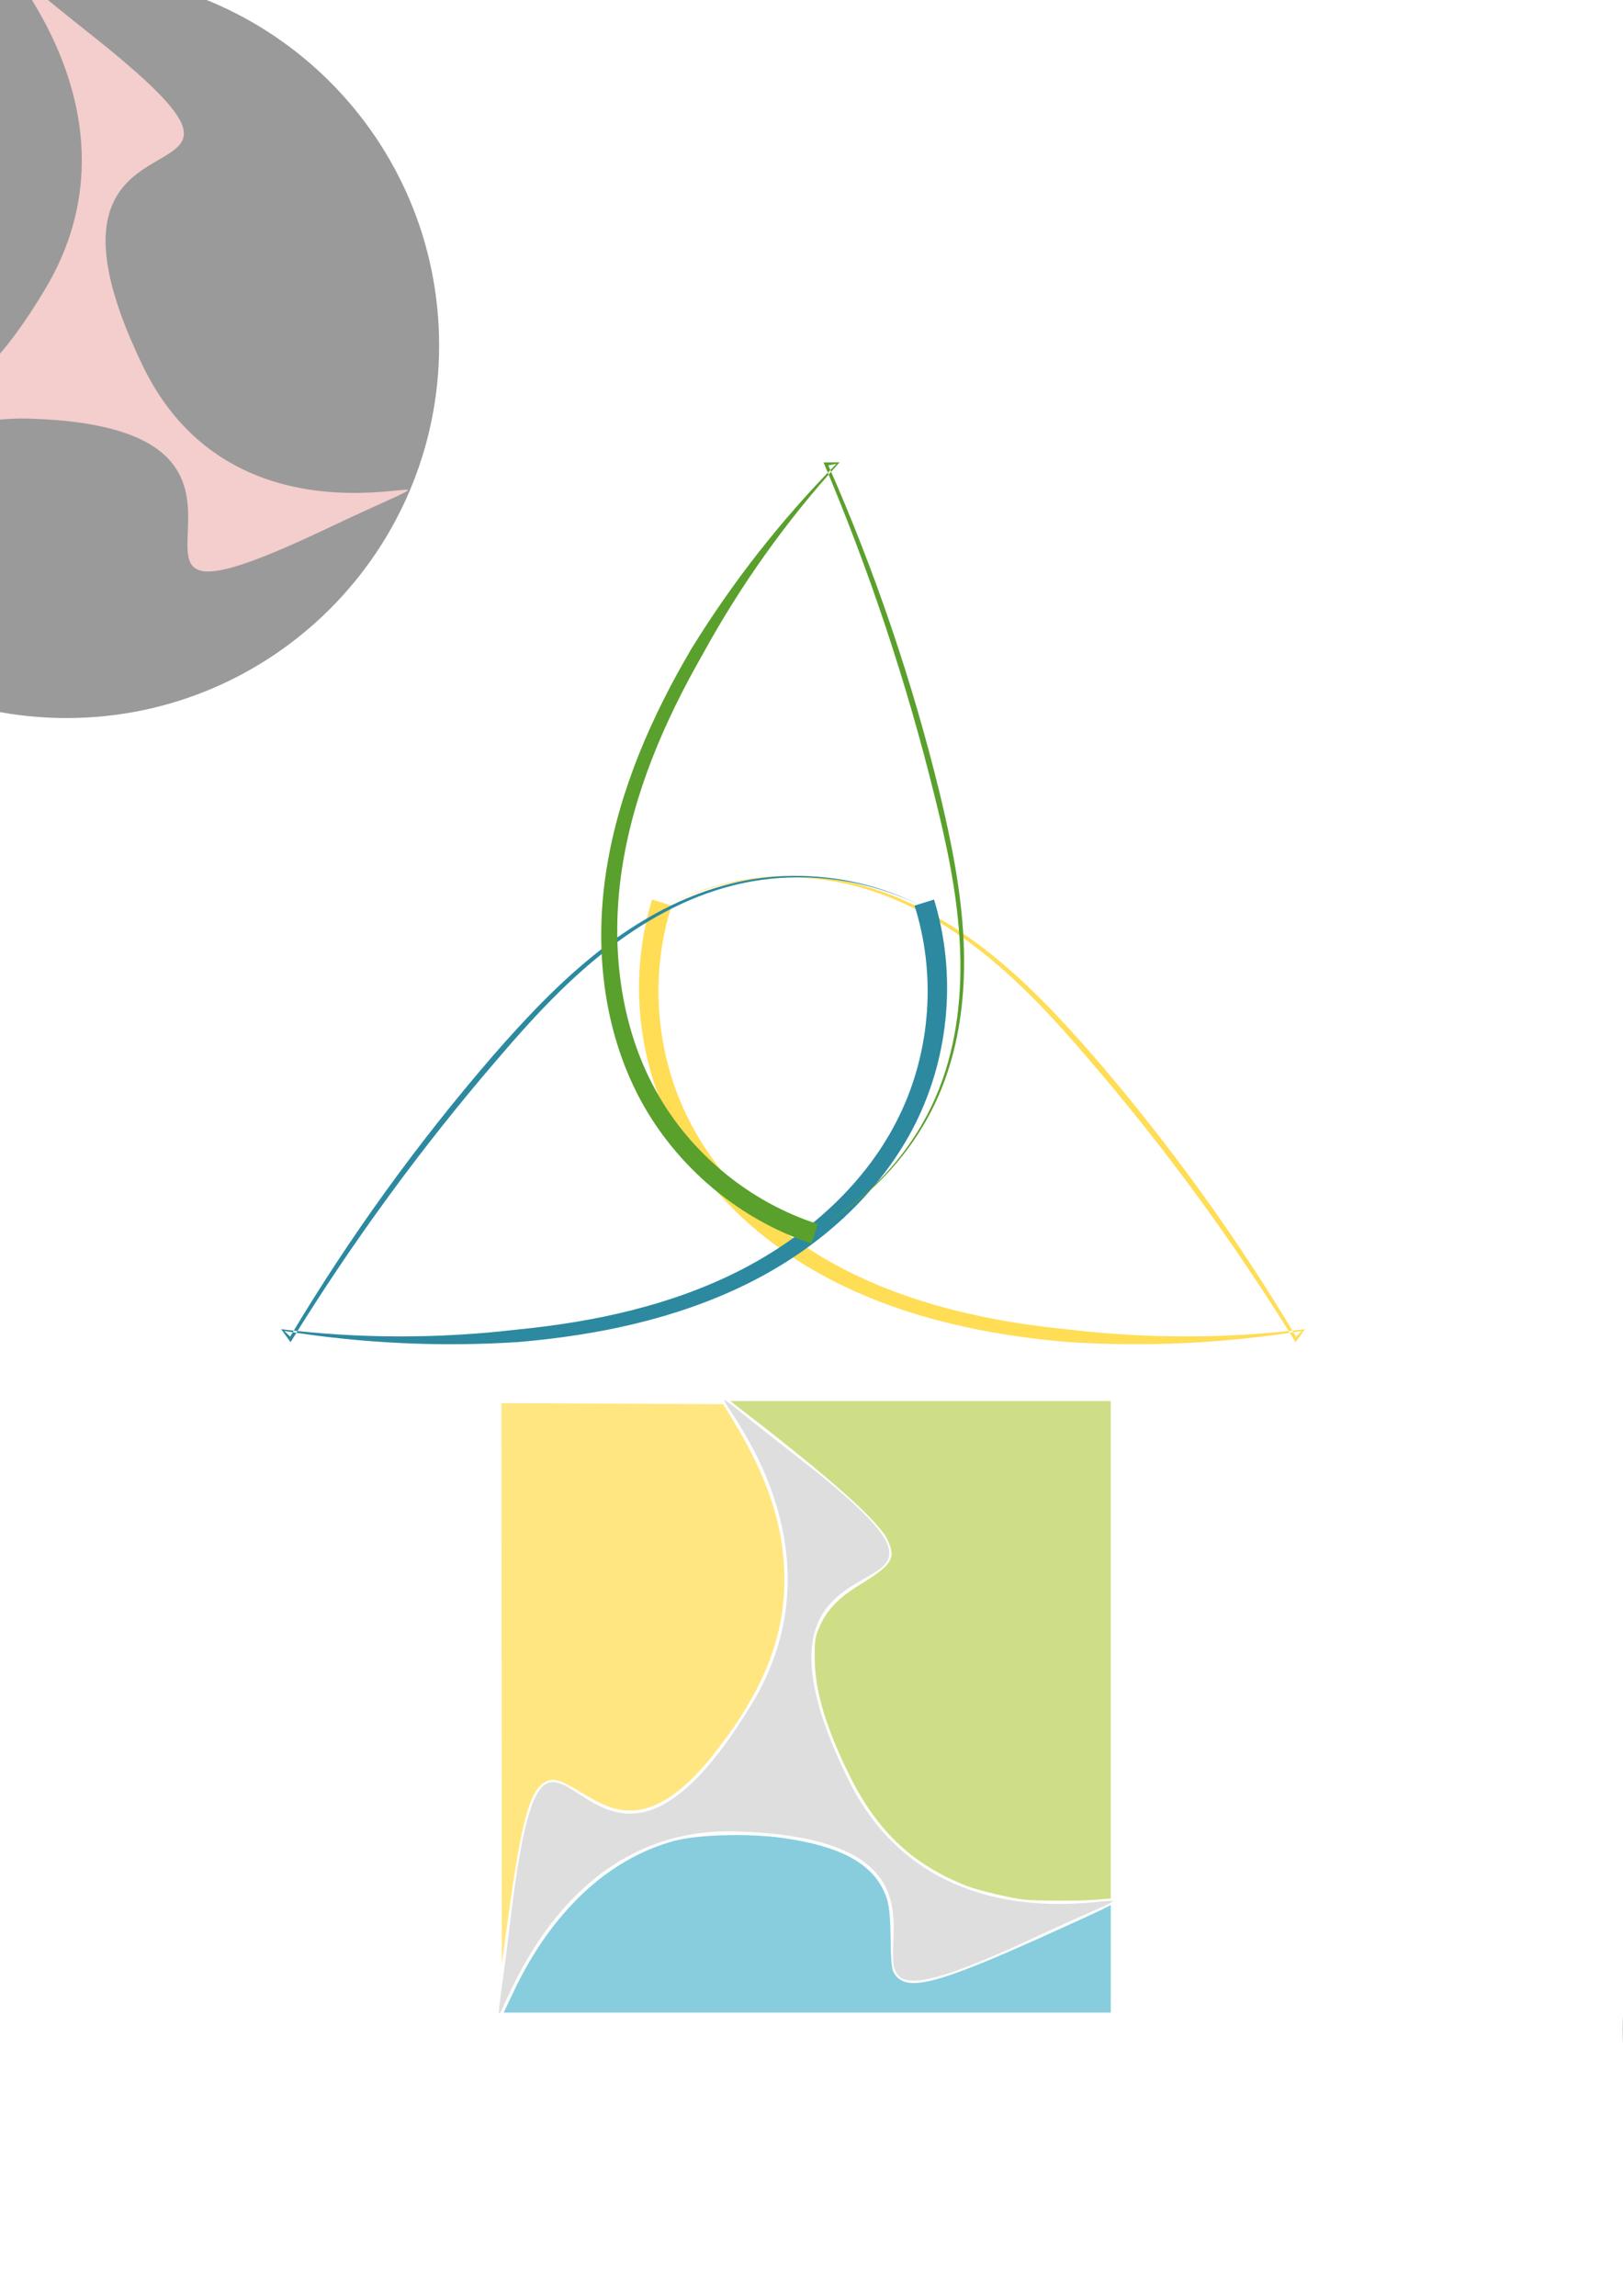 <?xml version="1.0" encoding="UTF-8" standalone="no"?>
<!-- Created with Inkscape (http://www.inkscape.org/) -->

<svg
   xmlns:dc="http://purl.org/dc/elements/1.1/"
   xmlns:cc="http://creativecommons.org/ns#"
   xmlns:rdf="http://www.w3.org/1999/02/22-rdf-syntax-ns#"
   xmlns:svg="http://www.w3.org/2000/svg"
   xmlns="http://www.w3.org/2000/svg"
   xmlns:sodipodi="http://sodipodi.sourceforge.net/DTD/sodipodi-0.dtd"
   xmlns:inkscape="http://www.inkscape.org/namespaces/inkscape"
   width="210mm"
   height="297mm"
   id="svg2"
   version="1.1"
   inkscape:version="0.47 r22583"
   sodipodi:docname="logo.svg">
  <defs
     id="defs4">
    <inkscape:path-effect
       fuse_tolerance="0"
       vertical_pattern="false"
       prop_units="false"
       tang_offset="0"
       normal_offset="0"
       spacing="0"
       scale_y_rel="false"
       prop_scale="1"
       copytype="single_stretched"
       pattern="m 81.086,-127.279 0,10 10,-5 z"
       is_visible="true"
       id="path-effect2866"
       effect="skeletal" />
    <inkscape:path-effect
       is_visible="true"
       id="path-effect2864"
       effect="spiro" />
    <inkscape:path-effect
       fuse_tolerance="0"
       vertical_pattern="false"
       prop_units="false"
       tang_offset="0"
       normal_offset="0"
       spacing="0"
       scale_y_rel="false"
       prop_scale="1"
       copytype="single_stretched"
       pattern="m 172.736,2.02 0,10 10,-5 z"
       is_visible="true"
       id="path-effect2860"
       effect="skeletal" />
    <inkscape:path-effect
       is_visible="true"
       id="path-effect2858"
       effect="spiro" />
    <inkscape:path-effect
       effect="skeletal"
       id="path-effect2852"
       is_visible="true"
       pattern="m -89.924,-127.279 0,10 10,-5 z"
       copytype="single_stretched"
       prop_scale="1"
       scale_y_rel="false"
       spacing="0"
       normal_offset="0"
       tang_offset="0"
       prop_units="false"
       vertical_pattern="false"
       fuse_tolerance="0" />
    <inkscape:path-effect
       effect="spiro"
       id="path-effect2850"
       is_visible="true" />
    <inkscape:path-effect
       effect="skeletal"
       id="path-effect2846"
       is_visible="true"
       pattern="M 0,0 0,10 10,5 z"
       copytype="single_stretched"
       prop_scale="1"
       scale_y_rel="false"
       spacing="0"
       normal_offset="0"
       tang_offset="0"
       prop_units="false"
       vertical_pattern="false"
       fuse_tolerance="0" />
    <inkscape:path-effect
       effect="spiro"
       id="path-effect2844"
       is_visible="true" />
    <inkscape:path-effect
       effect="skeletal"
       id="path-effect2840"
       is_visible="true"
       pattern="M 0,0 0,10 10,5 z"
       copytype="single_stretched"
       prop_scale="1"
       scale_y_rel="false"
       spacing="0"
       normal_offset="0"
       tang_offset="0"
       prop_units="false"
       vertical_pattern="false"
       fuse_tolerance="0" />
    <inkscape:path-effect
       effect="spiro"
       id="path-effect2838"
       is_visible="true" />
    <inkscape:path-effect
       effect="skeletal"
       id="path-effect2832"
       is_visible="true"
       pattern="M 0,5 C 0,2.24 2.24,0 5,0 7.76,0 10,2.24 10,5 10,7.76 7.76,10 5,10 2.24,10 0,7.76 0,5 z"
       copytype="single_stretched"
       prop_scale="1"
       scale_y_rel="false"
       spacing="0"
       normal_offset="0"
       tang_offset="0"
       prop_units="false"
       vertical_pattern="false"
       fuse_tolerance="0" />
    <inkscape:path-effect
       effect="skeletal"
       id="path-effect2828"
       is_visible="true"
       pattern="M 0,0 0,10 10,5 z"
       copytype="single_stretched"
       prop_scale="1"
       scale_y_rel="false"
       spacing="0"
       normal_offset="0"
       tang_offset="0"
       prop_units="false"
       vertical_pattern="false"
       fuse_tolerance="0" />
    <inkscape:path-effect
       effect="spiro"
       id="path-effect2826"
       is_visible="true" />
    <inkscape:path-effect
       effect="skeletal"
       id="path-effect2822"
       is_visible="true"
       pattern="M 0,0 0,10 10,5 z"
       copytype="single_stretched"
       prop_scale="1"
       scale_y_rel="false"
       spacing="0"
       normal_offset="0"
       tang_offset="0"
       prop_units="false"
       vertical_pattern="false"
       fuse_tolerance="0" />
    <inkscape:path-effect
       effect="spiro"
       id="path-effect2820"
       is_visible="true" />
    <inkscape:perspective
       sodipodi:type="inkscape:persp3d"
       inkscape:vp_x="0 : 526.18109 : 1"
       inkscape:vp_y="0 : 1000 : 0"
       inkscape:vp_z="744.09448 : 526.18109 : 1"
       inkscape:persp3d-origin="372.04724 : 350.78739 : 1"
       id="perspective10" />
    <inkscape:perspective
       id="perspective3774"
       inkscape:persp3d-origin="0.5 : 0.33333333 : 1"
       inkscape:vp_z="1 : 0.5 : 1"
       inkscape:vp_y="0 : 1000 : 0"
       inkscape:vp_x="0 : 0.5 : 1"
       sodipodi:type="inkscape:persp3d" />
    <filter
       id="filter3798"
       inkscape:label="Drop shadow"
       width="1.5"
       height="1.5"
       x="-.25"
       y="-.25">
      <feGaussianBlur
         id="feGaussianBlur3800"
         in="SourceAlpha"
         stdDeviation="2,000000"
         result="blur" />
      <feColorMatrix
         id="feColorMatrix3802"
         result="bluralpha"
         type="matrix"
         values="1 0 0 0 0 0 1 0 0 0 0 0 1 0 0 0 0 0 0,300000 0 " />
      <feOffset
         id="feOffset3804"
         in="bluralpha"
         dx="3,400000"
         dy="3,400000"
         result="offsetBlur" />
      <feMerge
         id="feMerge3806">
        <feMergeNode
           id="feMergeNode3808"
           in="offsetBlur" />
        <feMergeNode
           id="feMergeNode3810"
           in="SourceGraphic" />
      </feMerge>
    </filter>
    <filter
       id="filter3812"
       inkscape:label="Drop shadow"
       width="1.5"
       height="1.5"
       x="-.25"
       y="-.25">
      <feGaussianBlur
         id="feGaussianBlur3814"
         in="SourceAlpha"
         stdDeviation="2,000000"
         result="blur" />
      <feColorMatrix
         id="feColorMatrix3816"
         result="bluralpha"
         type="matrix"
         values="1 0 0 0 0 0 1 0 0 0 0 0 1 0 0 0 0 0 0,300000 0 " />
      <feOffset
         id="feOffset3818"
         in="bluralpha"
         dx="3,400000"
         dy="3,400000"
         result="offsetBlur" />
      <feMerge
         id="feMerge3820">
        <feMergeNode
           id="feMergeNode3822"
           in="offsetBlur" />
        <feMergeNode
           id="feMergeNode3824"
           in="SourceGraphic" />
      </feMerge>
    </filter>
    <filter
       id="filter3826"
       inkscape:label="Drop shadow"
       width="1.5"
       height="1.5"
       x="-.25"
       y="-.25">
      <feGaussianBlur
         id="feGaussianBlur3828"
         in="SourceAlpha"
         stdDeviation="2,000000"
         result="blur" />
      <feColorMatrix
         id="feColorMatrix3830"
         result="bluralpha"
         type="matrix"
         values="1 0 0 0 0 0 1 0 0 0 0 0 1 0 0 0 0 0 0,300000 0 " />
      <feOffset
         id="feOffset3832"
         in="bluralpha"
         dx="3,400000"
         dy="3,400000"
         result="offsetBlur" />
      <feMerge
         id="feMerge3834">
        <feMergeNode
           id="feMergeNode3836"
           in="offsetBlur" />
        <feMergeNode
           id="feMergeNode3838"
           in="SourceGraphic" />
      </feMerge>
    </filter>
    <filter
       id="filter3840"
       inkscape:label="Drop shadow"
       width="1.5"
       height="1.5"
       x="-.25"
       y="-.25">
      <feGaussianBlur
         id="feGaussianBlur3842"
         in="SourceAlpha"
         stdDeviation="2,000000"
         result="blur" />
      <feColorMatrix
         id="feColorMatrix3844"
         result="bluralpha"
         type="matrix"
         values="1 0 0 0 0 0 1 0 0 0 0 0 1 0 0 0 0 0 0,300000 0 " />
      <feOffset
         id="feOffset3846"
         in="bluralpha"
         dx="3,400000"
         dy="3,400000"
         result="offsetBlur" />
      <feMerge
         id="feMerge3848">
        <feMergeNode
           id="feMergeNode3850"
           in="offsetBlur" />
        <feMergeNode
           id="feMergeNode3852"
           in="SourceGraphic" />
      </feMerge>
    </filter>
    <inkscape:perspective
       id="perspective3973"
       inkscape:persp3d-origin="0.5 : 0.33333333 : 1"
       inkscape:vp_z="1 : 0.5 : 1"
       inkscape:vp_y="0 : 1000 : 0"
       inkscape:vp_x="0 : 0.5 : 1"
       sodipodi:type="inkscape:persp3d" />
    <filter
       color-interpolation-filters="sRGB"
       id="filter3798-5"
       inkscape:label="Drop shadow"
       width="1.5"
       height="1.5"
       x="-0.25"
       y="-0.25">
      <feGaussianBlur
         id="feGaussianBlur3800-1"
         in="SourceAlpha"
         stdDeviation="2,000000"
         result="blur" />
      <feColorMatrix
         id="feColorMatrix3802-1"
         result="bluralpha"
         type="matrix"
         values="1 0 0 0 0 0 1 0 0 0 0 0 1 0 0 0 0 0 0,300000 0 " />
      <feOffset
         id="feOffset3804-0"
         in="bluralpha"
         dx="3,400000"
         dy="3,400000"
         result="offsetBlur" />
      <feMerge
         id="feMerge3806-8">
        <feMergeNode
           id="feMergeNode3808-5"
           in="offsetBlur" />
        <feMergeNode
           id="feMergeNode3810-0"
           in="SourceGraphic" />
      </feMerge>
    </filter>
    <filter
       color-interpolation-filters="sRGB"
       id="filter3812-6"
       inkscape:label="Drop shadow"
       width="1.5"
       height="1.5"
       x="-0.25"
       y="-0.25">
      <feGaussianBlur
         id="feGaussianBlur3814-4"
         in="SourceAlpha"
         stdDeviation="2,000000"
         result="blur" />
      <feColorMatrix
         id="feColorMatrix3816-6"
         result="bluralpha"
         type="matrix"
         values="1 0 0 0 0 0 1 0 0 0 0 0 1 0 0 0 0 0 0,300000 0 " />
      <feOffset
         id="feOffset3818-2"
         in="bluralpha"
         dx="3,400000"
         dy="3,400000"
         result="offsetBlur" />
      <feMerge
         id="feMerge3820-5">
        <feMergeNode
           id="feMergeNode3822-8"
           in="offsetBlur" />
        <feMergeNode
           id="feMergeNode3824-6"
           in="SourceGraphic" />
      </feMerge>
    </filter>
    <filter
       color-interpolation-filters="sRGB"
       id="filter3826-2"
       inkscape:label="Drop shadow"
       width="1.5"
       height="1.5"
       x="-0.25"
       y="-0.25">
      <feGaussianBlur
         id="feGaussianBlur3828-8"
         in="SourceAlpha"
         stdDeviation="2,000000"
         result="blur" />
      <feColorMatrix
         id="feColorMatrix3830-4"
         result="bluralpha"
         type="matrix"
         values="1 0 0 0 0 0 1 0 0 0 0 0 1 0 0 0 0 0 0,300000 0 " />
      <feOffset
         id="feOffset3832-7"
         in="bluralpha"
         dx="3,400000"
         dy="3,400000"
         result="offsetBlur" />
      <feMerge
         id="feMerge3834-2">
        <feMergeNode
           id="feMergeNode3836-4"
           in="offsetBlur" />
        <feMergeNode
           id="feMergeNode3838-0"
           in="SourceGraphic" />
      </feMerge>
    </filter>
    <filter
       color-interpolation-filters="sRGB"
       id="filter3840-6"
       inkscape:label="Drop shadow"
       width="1.5"
       height="1.5"
       x="-0.25"
       y="-0.25">
      <feGaussianBlur
         id="feGaussianBlur3842-2"
         in="SourceAlpha"
         stdDeviation="2,000000"
         result="blur" />
      <feColorMatrix
         id="feColorMatrix3844-9"
         result="bluralpha"
         type="matrix"
         values="1 0 0 0 0 0 1 0 0 0 0 0 1 0 0 0 0 0 0,300000 0 " />
      <feOffset
         id="feOffset3846-9"
         in="bluralpha"
         dx="3,400000"
         dy="3,400000"
         result="offsetBlur" />
      <feMerge
         id="feMerge3848-0">
        <feMergeNode
           id="feMergeNode3850-8"
           in="offsetBlur" />
        <feMergeNode
           id="feMergeNode3852-1"
           in="SourceGraphic" />
      </feMerge>
    </filter>
  </defs>
  <sodipodi:namedview
     id="base"
     pagecolor="#ffffff"
     bordercolor="#666666"
     borderopacity="1.0"
     inkscape:pageopacity="0.0"
     inkscape:pageshadow="2"
     inkscape:zoom="0.49497475"
     inkscape:cx="1366.7812"
     inkscape:cy="299.4922"
     inkscape:document-units="px"
     inkscape:current-layer="layer1"
     showgrid="false"
     inkscape:window-width="1366"
     inkscape:window-height="691"
     inkscape:window-x="0"
     inkscape:window-y="25"
     inkscape:window-maximized="1" />
  <g
     inkscape:label="Calque 1"
     inkscape:groupmode="layer"
     id="layer1">
    <path
       d="m 328.436,442.798 -9.546,-2.978 c -10.942,35.815 -7.679,75.551 8.835,108.978 17.462,35.148 48.333,62.145 83.12,79.194 34.756,17.047 73.142,24.927 111.318,28.183 38.047,2.482 76.55,0.664 114.481,-5.412 -0.951,0.916 -1.907,1.84 -2.866,2.773 0,1e-5 -10e-6,1e-5 -10e-6,1e-5 -28.918,-48.505 -62.147,-94.511 -99.212,-137.386 -10e-6,-10e-6 -10e-6,-2e-5 -2e-5,-3e-5 -16.066,-18.416 -32.923,-36.369 -52.242,-51.445 -10e-6,0 -10e-6,-1e-5 -2e-5,-1e-5 -19.319,-15.08 -41.288,-27.233 -65.128,-32.902 -30.709,-7.294 -63.923,-3.265 -91.898,11.063 28.138,-14.005 61.276,-17.594 91.641,-10.009 23.582,5.884 45.198,18.199 64.191,33.361 18.994,15.167 35.522,33.198 51.339,51.741 10e-6,1e-5 10e-6,1e-5 2e-5,2e-5 37.221,43.238 71.078,89.554 101.119,138.299 1.523,-2.11 3.05,-4.228 4.581,-6.355 -38.154,4.647 -76.979,4.706 -115.446,0.171 -2e-5,0 -3e-5,0 -4e-5,0 -37.652,-3.697 -75.169,-11.808 -108.558,-28.741 -33.342,-16.924 -62.674,-43.089 -78.572,-76.372 -15.151,-31.525 -17.736,-68.998 -7.156,-102.164 z"
       id="path2862"
       inkscape:original-d="m 323.66269,441.30861 c -12.91744,35.14686 -4.41472,71.14922 7.99551,105.5711 31.6657,87.8302 103.6335,108.36135 190.78442,106.24517 38.45345,-0.93371 77.59334,0.99763 114.96389,-2.79153 l -3.72357,4.56387 C 562.00052,677.92909 566.41489,549.92097 533.51755,517.05468 500.32715,483.8956 457.77984,396.14971 417.06768,432.3304 c -13.82643,12.28748 -79.26618,-2.58948 -91.7695,10.53616"
       inkscape:path-effect="#path-effect2864;#path-effect2866"
       style="fill:#ffdd55;fill-rule:evenodd;stroke:none;stroke-opacity:1" />
    <path
       style="fill:#2c89a0;fill-rule:evenodd;stroke:none;stroke-opacity:1"
       inkscape:path-effect="#path-effect2850;#path-effect2852"
       inkscape:original-d="m 452.00845,441.30861 c 12.91744,35.14686 4.41472,71.14922 -7.99551,105.5711 -31.6657,87.8302 -103.6335,108.36135 -190.78442,106.24517 -38.45345,-0.93371 -77.59334,0.99763 -114.96389,-2.79153 l 3.72357,4.56387 c 71.68242,23.03187 67.26805,-104.97625 100.16539,-137.84254 33.1904,-33.15908 75.73771,-120.90497 116.44987,-84.72428 13.82643,12.28748 79.26618,-2.58948 91.7695,10.53616"
       id="path2848"
       d="m 456.782,439.819 -9.546,2.978 c 10.579,33.166 7.994,70.639 -7.156,102.164 -15.898,33.283 -45.231,59.448 -78.572,76.372 -33.389,16.934 -70.906,25.044 -108.558,28.741 -38.468,4.535 -77.293,4.475 -115.446,-0.171 1.531,2.127 3.058,4.245 4.581,6.355 30.041,-48.745 63.898,-95.061 101.119,-138.299 1e-5,-10e-6 2e-5,-2e-5 3e-5,-4e-5 15.817,-18.543 32.345,-36.575 51.339,-51.741 10e-6,0 10e-6,-10e-6 2e-5,-10e-6 18.993,-15.161 40.609,-27.476 64.191,-33.361 30.365,-7.585 63.503,-3.996 91.641,10.009 -27.975,-14.328 -61.189,-18.357 -91.898,-11.063 -23.84,5.669 -45.809,17.822 -65.128,32.902 -19.319,15.076 -36.176,33.028 -52.242,51.445 -1e-5,10e-6 -1e-5,2e-5 -2e-5,3e-5 -37.065,42.875 -70.294,88.881 -99.212,137.386 -0.959,-0.933 -1.915,-1.857 -2.866,-2.773 37.931,6.075 76.434,7.894 114.481,5.412 1e-5,0 3e-5,0 4e-5,-1e-5 38.177,-3.257 76.563,-11.136 111.318,-28.183 34.787,-17.049 65.658,-44.046 83.12,-79.194 16.514,-33.428 19.776,-73.163 8.835,-108.978 z" />
    <path
       sodipodi:type="star"
       style="fill:#b4dbdb;fill-opacity:0.754;stroke:none"
       id="path3643"
       sodipodi:sides="3"
       sodipodi:cx="86.873116"
       sodipodi:cy="342.22495"
       sodipodi:r1="106.87586"
       sodipodi:r2="24.790495"
       sodipodi:arg1="0.63783009"
       sodipodi:arg2="2.2823867"
       inkscape:flatsided="false"
       inkscape:rounded="1"
       inkscape:randomized="0"
       d="M 172.736,405.865 C 67.455,442.516 181.438,373.691 70.684,360.999 -13.998,351.296 -27.152,468.489 -11.172,384.765 9.728,275.262 12.341,408.388 78.709,318.817 129.453,250.333 34.537,180.344 99.055,236.046 c 84.382,72.851 -32.214,8.551 12.172,110.812 33.937,78.188 142.007,30.983 61.509,59.007 z"
       transform="matrix(1.695,-0.125,0.108,1.467,814.212,-193.253)" />
    <path
       d="m 396.864,608.006 3.102,-9.507 c -33.163,-10.59 -62.21,-34.405 -79.13,-65.017 -17.919,-32.24 -22.254,-71.306 -16.735,-108.288 5.539,-37.025 20.662,-72.304 39.461,-105.137 1e-5,-2e-5 2e-5,-3e-5 2e-5,-4e-5 18.588,-33.983 41.128,-65.595 67.018,-94.003 -2.62,0.016 -5.231,0.034 -7.833,0.053 -2e-5,0 -4e-5,0 -6e-5,0 22.33,52.725 40.469,107.153 54.151,162.54 5.952,23.635 11.075,47.552 12.434,71.821 0,10e-6 0,2e-5 0,2e-5 1.355,24.264 -1.129,49.018 -9.993,71.649 -11.408,29.145 -33.53,54.077 -61.247,68.899 27.885,-14.502 50.41,-39.241 62.254,-68.498 9.19,-22.716 12.01,-47.664 10.91,-72.147 0,-2e-5 0,-3e-5 0,-5e-5 -1.097,-24.481 -5.965,-48.621 -11.669,-72.385 -13.476,-55.049 -31.727,-108.786 -54.511,-160.457 1.316,-0.242 2.623,-0.485 3.921,-0.73 -26.926,27.398 -50.713,57.729 -70.731,90.18 -1e-5,1e-5 -2e-5,3e-5 -3e-5,4e-5 -19.461,33.005 -35.275,68.858 -41.514,107.064 -6.256,38.232 -2.134,79.034 16.4,113.63 17.681,32.826 48.18,58.504 83.711,70.333 z"
       id="path2856"
       inkscape:original-d="m 398.41541,603.2532 c -36.13176,-9.83152 -60.55208,-37.61845 -81.42049,-67.67488 -53.24745,-76.69139 -28.29149,-147.24699 23.92021,-217.05888 23.0373,-30.80297 44.13688,-63.8252 68.87434,-92.09133 l -5.87714,0.39126 c -60.2994,45.0868 46.59885,115.64406 54.33106,161.49863 7.80107,46.26306 54.67605,131.77534 1.60004,144.00075 -18.02537,4.15192 -43.8084,66.11092 -61.75049,68.69882"
       inkscape:path-effect="#path-effect2858;#path-effect2860"
       style="fill:#5aa02c;fill-rule:evenodd;stroke:none;stroke-opacity:1" />
    <path
       style="fill:none;stroke:none"
       d="m 243.939,684.7 0,298.844 c 0.142,-3.679 2.294,-16.545 5.5,-43.5 19.169,-161.164 34.468,31.309 118.031,-106.594 47.42,-78.256 -15.792,-147.811 -13.188,-148.75 l -110.344,0 z m 110.438,0 c 1.35,0.173 10.398,8.196 33.844,26.375 122.656,95.104 -43.639,16.34 26.5,158.969 39.383,80.086 127.919,57.312 129.219,59.562 l 0,-244.906 -189.562,0 z m 0.312,210.781 c -82.018,1.25 -108.091,89.119 -110.562,89.219 l 299.812,0 0,-55 c -0.201,0.982 -11.324,5.197 -39.281,18.219 -141.825,66.06 9.139,-47.649 -144.562,-52.375 -1.836,-0.057 -3.623,-0.09 -5.406,-0.062 z m -110.562,89.219 c -0.107,0.004 -0.167,-0.158 -0.188,-0.5 l 0,0.5 0.188,0 z"
       id="rect3711" />
    <path
       transform="matrix(1.378,-0.123,0.088,1.448,230.999,381.428)"
       d="M 172.736,405.865 C 67.455,442.516 181.438,373.691 70.684,360.999 -13.998,351.296 -27.152,468.489 -11.172,384.765 9.728,275.262 12.341,408.388 78.709,318.817 129.453,250.333 34.537,180.344 99.055,236.046 c 84.382,72.851 -32.214,8.551 12.172,110.812 33.937,78.188 142.007,30.983 61.509,59.007 z"
       inkscape:randomized="0"
       inkscape:rounded="1"
       inkscape:flatsided="false"
       sodipodi:arg2="2.2823867"
       sodipodi:arg1="0.63783009"
       sodipodi:r2="24.790495"
       sodipodi:r1="106.87586"
       sodipodi:cy="342.22495"
       sodipodi:cx="86.873116"
       sodipodi:sides="3"
       id="path3709"
       style="fill:#9a9a9a;stroke:none;stroke-opacity:0.772;fill-opacity:0.323"
       sodipodi:type="star" />
    <path
       style="fill:#ffe680;stroke:none"
       d="m 245.287,823.174 -0.092,-137.137 54.237,0.261 54.237,0.261 4.914,8.081 c 17.332,28.502 25.002,52.37 25.002,77.802 0,29.388 -11.168,56.325 -36.156,87.208 -13.637,16.854 -26.819,25.533 -38.851,25.578 -7.571,0.029 -13.182,-2.027 -24.8,-9.085 -9.88,-6.002 -13.113,-6.929 -17.055,-4.89 -7.541,3.9 -11.607,18.544 -17.996,64.813 l -3.348,24.244 -0.092,-137.137 z"
       id="path3727" />
    <path
       style="fill:#cdde87;fill-opacity:1;stroke:none"
       d="m 500.763,928.805 c -6.152,-0.65 -22.532,-4.533 -27.771,-6.584 -26.559,-10.397 -43.938,-26.709 -57.442,-53.919 -11.531,-23.235 -16.969,-41.331 -17.125,-56.988 -0.095,-9.564 0.168,-11.202 2.68,-16.668 3.512,-7.641 9.188,-13.5 18.846,-19.456 16.366,-10.092 18.228,-12.959 14.253,-21.945 -3.955,-8.941 -26.898,-29.517 -69.663,-62.476 l -7.428,-5.725 93.038,0 93.038,0 0,121.577 0,121.577 -6.819,0.644 c -6.968,0.658 -29.24,0.634 -35.608,-0.038 l 0,3e-5 z"
       id="path3729" />
    <path
       style="fill:#87cdde;fill-opacity:1;stroke:none"
       d="m 250.98,974.201 c 18.457,-39.113 46.186,-65.255 78.562,-74.066 11.592,-3.155 36.457,-3.835 53.323,-1.46 29.468,4.15 45.253,13.272 50.722,29.311 1.257,3.686 1.789,9.091 1.968,20.005 0.216,13.165 0.488,15.279 2.272,17.669 6.084,8.149 20.654,4.389 71.369,-18.417 14.361,-6.458 27.885,-12.647 30.052,-13.752 l 3.941,-2.01 0,26.285 0,26.285 -148.428,0 -148.428,0 4.648,-9.849 z"
       id="path3731" />
    <path
       sodipodi:type="star"
       style="fill:#f4cdcd;fill-opacity:1;stroke:none"
       id="path3758"
       sodipodi:sides="3"
       sodipodi:cx="-654.28571"
       sodipodi:cy="146.6479"
       sodipodi:r1="159.30974"
       sodipodi:r2="70.469224"
       sodipodi:arg1="0.56810473"
       sodipodi:arg2="1.1544303"
       inkscape:flatsided="false"
       inkscape:rounded="1"
       inkscape:randomized="0"
       d="m -520,232.362 c -11.472,107.29 2.008,-16.431 -105.785,-21.266 -169.941,-7.622 -32.431,109.226 -169.874,8.989 -87.18,-63.58 13.226,9.955 71.309,-80.98 91.571,-143.362 -78.377,-82.7 77.152,-151.61 98.652,-43.71 -15.234,6.477 34.476,102.245 78.37,150.984 110.808,-26.527 92.722,142.621 z" />
    <g
       id="g3955"
       transform="translate(-938.564,-440.255)">
      <path
         transform="matrix(1.181,0,0,1.181,-61.429,-294.593)"
         d="m 1028.571,765.219 c 0,85.21 -69.076,154.286 -154.286,154.286 -85.21,0 -154.286,-69.076 -154.286,-154.286 0,-85.21 69.076,-154.286 154.286,-154.286 85.21,0 154.286,69.076 154.286,154.286 z"
         sodipodi:ry="154.28572"
         sodipodi:rx="154.28572"
         sodipodi:cy="765.2193"
         sodipodi:cx="874.28571"
         id="path3764"
         style="fill:#9a9a9a;fill-opacity:1;stroke:none"
         sodipodi:type="arc" />
      <path
         transform="matrix(1.384,-0.126,0.088,1.483,823.795,118.494)"
         d="M 172.736,405.865 C 67.455,442.516 181.438,373.691 70.684,360.999 -13.998,351.296 -27.152,468.489 -11.172,384.765 9.728,275.262 12.341,408.388 78.709,318.817 129.453,250.333 34.537,180.344 99.055,236.046 c 84.382,72.851 -32.214,8.551 12.172,110.812 33.937,78.188 142.007,30.983 61.509,59.007 z"
         inkscape:randomized="0"
         inkscape:rounded="1"
         inkscape:flatsided="false"
         sodipodi:arg2="2.2823867"
         sodipodi:arg1="0.63783009"
         sodipodi:r2="24.790495"
         sodipodi:r1="106.87586"
         sodipodi:cy="342.22495"
         sodipodi:cx="86.873116"
         sodipodi:sides="3"
         id="path3760"
         style="fill:#f4cdcd;fill-opacity:1;stroke:none"
         sodipodi:type="star" />
    </g>
    <path
       style="fill:#9a9a9a;fill-opacity:1;stroke:none;filter:url(#filter3840)"
       d="M 975.719 810.219 C 875.124 810.219 793.562 891.78 793.562 992.375 C 793.562 1040.132 811.96 1083.579 842.031 1116.062 C 842.652 1110.334 844.585 1097.337 847.312 1073.969 C 866.573 908.967 881.946 1106.03 965.906 964.844 C 1030.102 856.894 892.522 765.115 986.75 839.562 C 1109.99 936.931 942.934 856.287 1013.406 1002.312 C 1067.289 1113.962 1212.705 1030.351 1103.75 1082.062 C 961.249 1149.695 1112.965 1033.245 958.531 1028.406 C 879.556 1025.932 849.896 1103.478 843.312 1117.438 C 876.518 1152.578 923.556 1174.5 975.719 1174.5 C 1076.313 1174.5 1157.844 1092.97 1157.844 992.375 C 1157.844 891.78 1076.313 810.219 975.719 810.219 z "
       id="path3764-4" />
    <path
       style="fill:#fef176;fill-opacity:1;stroke:none;filter:url(#filter3826)"
       d="M 835.217,1106.778 C 793.441,1055.065 783.026,985.784 807.794,924.36 827.017,876.686 867.62,838.1 916.321,821.221 c 10.968,-3.801 34.708,-9.326 35.518,-8.266 0.212,0.278 2.672,4.362 5.466,9.076 12.992,21.916 20.78,41.733 24.1,61.323 2.25,13.274 0.859,37.351 -2.921,50.564 -6.167,21.56 -22.861,48.956 -40.688,66.774 -20.783,20.773 -31.735,22.601 -54.995,9.177 -16.016,-9.243 -18.742,-9.03 -23.695,1.859 -4.537,9.974 -8.321,29.614 -12.994,67.447 -2.135,17.286 -4.338,31.958 -4.894,32.605 -0.557,0.647 -3.257,-1.603 -6.001,-5 l 0,0 z"
       id="path3792" />
    <path
       style="fill:#94bd5e;fill-opacity:1;stroke:none;filter:url(#filter3812)"
       d="m 1102.701,1063.248 c -35.337,-5.307 -56.004,-16.137 -74.283,-38.927 -13.661,-17.032 -28.408,-51.333 -31.44,-73.131 -3.112,-22.372 3.743,-36.508 23.08,-47.597 8.877,-5.091 14.071,-10.496 14.071,-14.643 0,-4.807 -5.668,-13.207 -15.304,-22.679 -7.374,-7.248 -43.874,-37.74 -57.91,-48.377 -2.946,-2.233 -5.357,-4.709 -5.357,-5.502 0,-0.943 8.282,-1.179 23.929,-0.684 19.165,0.607 26.772,1.482 38.214,4.396 35.497,9.04 64.343,25.664 88.608,51.067 47.174,49.387 62.679,118.912 40.907,183.431 l -3.857,11.428 -8.543,0.916 c -9.291,0.997 -26.414,1.157 -32.114,0.301 z"
       id="path3794" />
    <path
       style="fill:#99ccff;fill-opacity:1;stroke:none;filter:url(#filter3798)"
       d="m 958.255,1172.796 c -40.774,-4.145 -76.448,-20.499 -106.639,-48.888 l -7.514,-7.066 7.382,-14.37 c 18.803,-36.605 43.86,-59.89 74.481,-69.214 16.057,-4.889 49.035,-4.696 69.583,0.408 19.74,4.903 33.792,15.425 37.297,27.927 0.949,3.384 1.873,12.322 2.054,19.863 0.181,7.541 0.781,15.131 1.332,16.868 1.419,4.471 5.967,5.721 15.419,4.239 11.053,-1.733 19.288,-4.902 55.684,-21.428 17.083,-7.757 31.387,-14.103 31.786,-14.103 1.962,0 0.125,4.661 -5.923,15.03 -26.683,45.747 -70.848,77.599 -121.589,87.691 -16.664,3.314 -38.461,4.558 -53.352,3.044 l 0,0 z"
       id="path3796" />
    <g
       id="g4080"
       transform="translate(387.899,1169.757)">
      <path
         id="path3764-4-3"
         d="m 1074.818,-368.225 c -100.595,0 -182.156,81.562 -182.156,182.156 0,47.757 18.397,91.204 48.469,123.687 0.621,-5.729 2.554,-18.726 5.281,-42.094 19.261,-165.001 34.633,32.061 118.594,-109.125 64.196,-107.95 -73.385,-199.729 20.844,-125.281 123.24,97.369 -43.816,16.725 26.656,162.75 53.883,111.65 199.299,28.038 90.344,79.75 -142.501,67.633 9.215,-48.817 -145.219,-53.656 -78.975,-2.474 -108.635,75.071 -115.219,89.031 33.205,35.14 80.243,57.062 132.406,57.062 100.595,0 182.125,-81.53 182.125,-182.125 0,-100.595 -81.53,-182.156 -182.125,-182.156 z"
         style="fill:#9a9a9a;fill-opacity:1;stroke:none;filter:url(#filter3840-6)" />
      <path
         id="path3792-1"
         d="m 934.317,-71.666 c -41.776,-51.713 -52.192,-120.995 -27.423,-182.419 19.223,-47.673 59.826,-86.26 108.527,-103.139 10.969,-3.801 34.708,-9.326 35.518,-8.266 0.212,0.278 2.672,4.362 5.466,9.076 12.992,21.916 20.78,41.733 24.1,61.323 2.25,13.274 0.859,37.351 -2.921,50.564 -6.167,21.56 -22.861,48.956 -40.688,66.774 -20.783,20.773 -31.735,22.601 -54.995,9.177 -16.016,-9.243 -18.742,-9.03 -23.695,1.859 -4.537,9.974 -8.321,29.614 -12.994,67.447 -2.135,17.286 -4.338,31.958 -4.894,32.605 -0.557,0.647 -3.257,-1.603 -6.001,-5 l 0,0 z"
         style="fill:#ffe680;fill-opacity:1;stroke:none;filter:url(#filter3826-2)" />
      <path
         id="path3794-1"
         d="m 1201.8,-115.196 c -35.337,-5.307 -56.004,-16.137 -74.283,-38.927 -13.661,-17.032 -28.408,-51.333 -31.44,-73.131 -3.112,-22.372 3.743,-36.508 23.08,-47.597 8.877,-5.091 14.071,-10.496 14.071,-14.643 0,-4.807 -5.668,-13.207 -15.304,-22.679 -7.374,-7.248 -43.874,-37.74 -57.91,-48.377 -2.946,-2.233 -5.357,-4.709 -5.357,-5.502 0,-0.943 8.282,-1.179 23.928,-0.684 19.166,0.607 26.772,1.482 38.214,4.396 35.497,9.04 64.343,25.664 88.608,51.067 47.174,49.387 62.679,118.912 40.907,183.431 l -3.857,11.428 -8.543,0.916 c -9.291,0.997 -26.414,1.157 -32.114,0.301 z"
         style="fill:#cdde87;fill-opacity:1;stroke:none;filter:url(#filter3812-6)" />
      <path
         id="path3796-0"
         d="m 1057.354,-5.648 c -40.774,-4.145 -76.448,-20.499 -106.639,-48.888 l -7.514,-7.066 7.382,-14.37 c 18.803,-36.605 43.86,-59.89 74.481,-69.214 16.057,-4.889 49.035,-4.696 69.583,0.408 19.74,4.903 33.792,15.425 37.297,27.927 0.949,3.384 1.873,12.322 2.054,19.863 0.181,7.541 0.781,15.131 1.332,16.868 1.419,4.471 5.967,5.721 15.419,4.239 11.053,-1.733 19.288,-4.902 55.684,-21.428 17.083,-7.757 31.387,-14.103 31.786,-14.103 1.962,0 0.125,4.661 -5.923,15.03 -26.683,45.747 -70.848,77.599 -121.589,87.691 -16.664,3.314 -38.461,4.558 -53.352,3.044 l 0,0 z"
         style="fill:#87cdde;fill-opacity:1;stroke:none;filter:url(#filter3798-5)" />
    </g>
  </g>
</svg>
